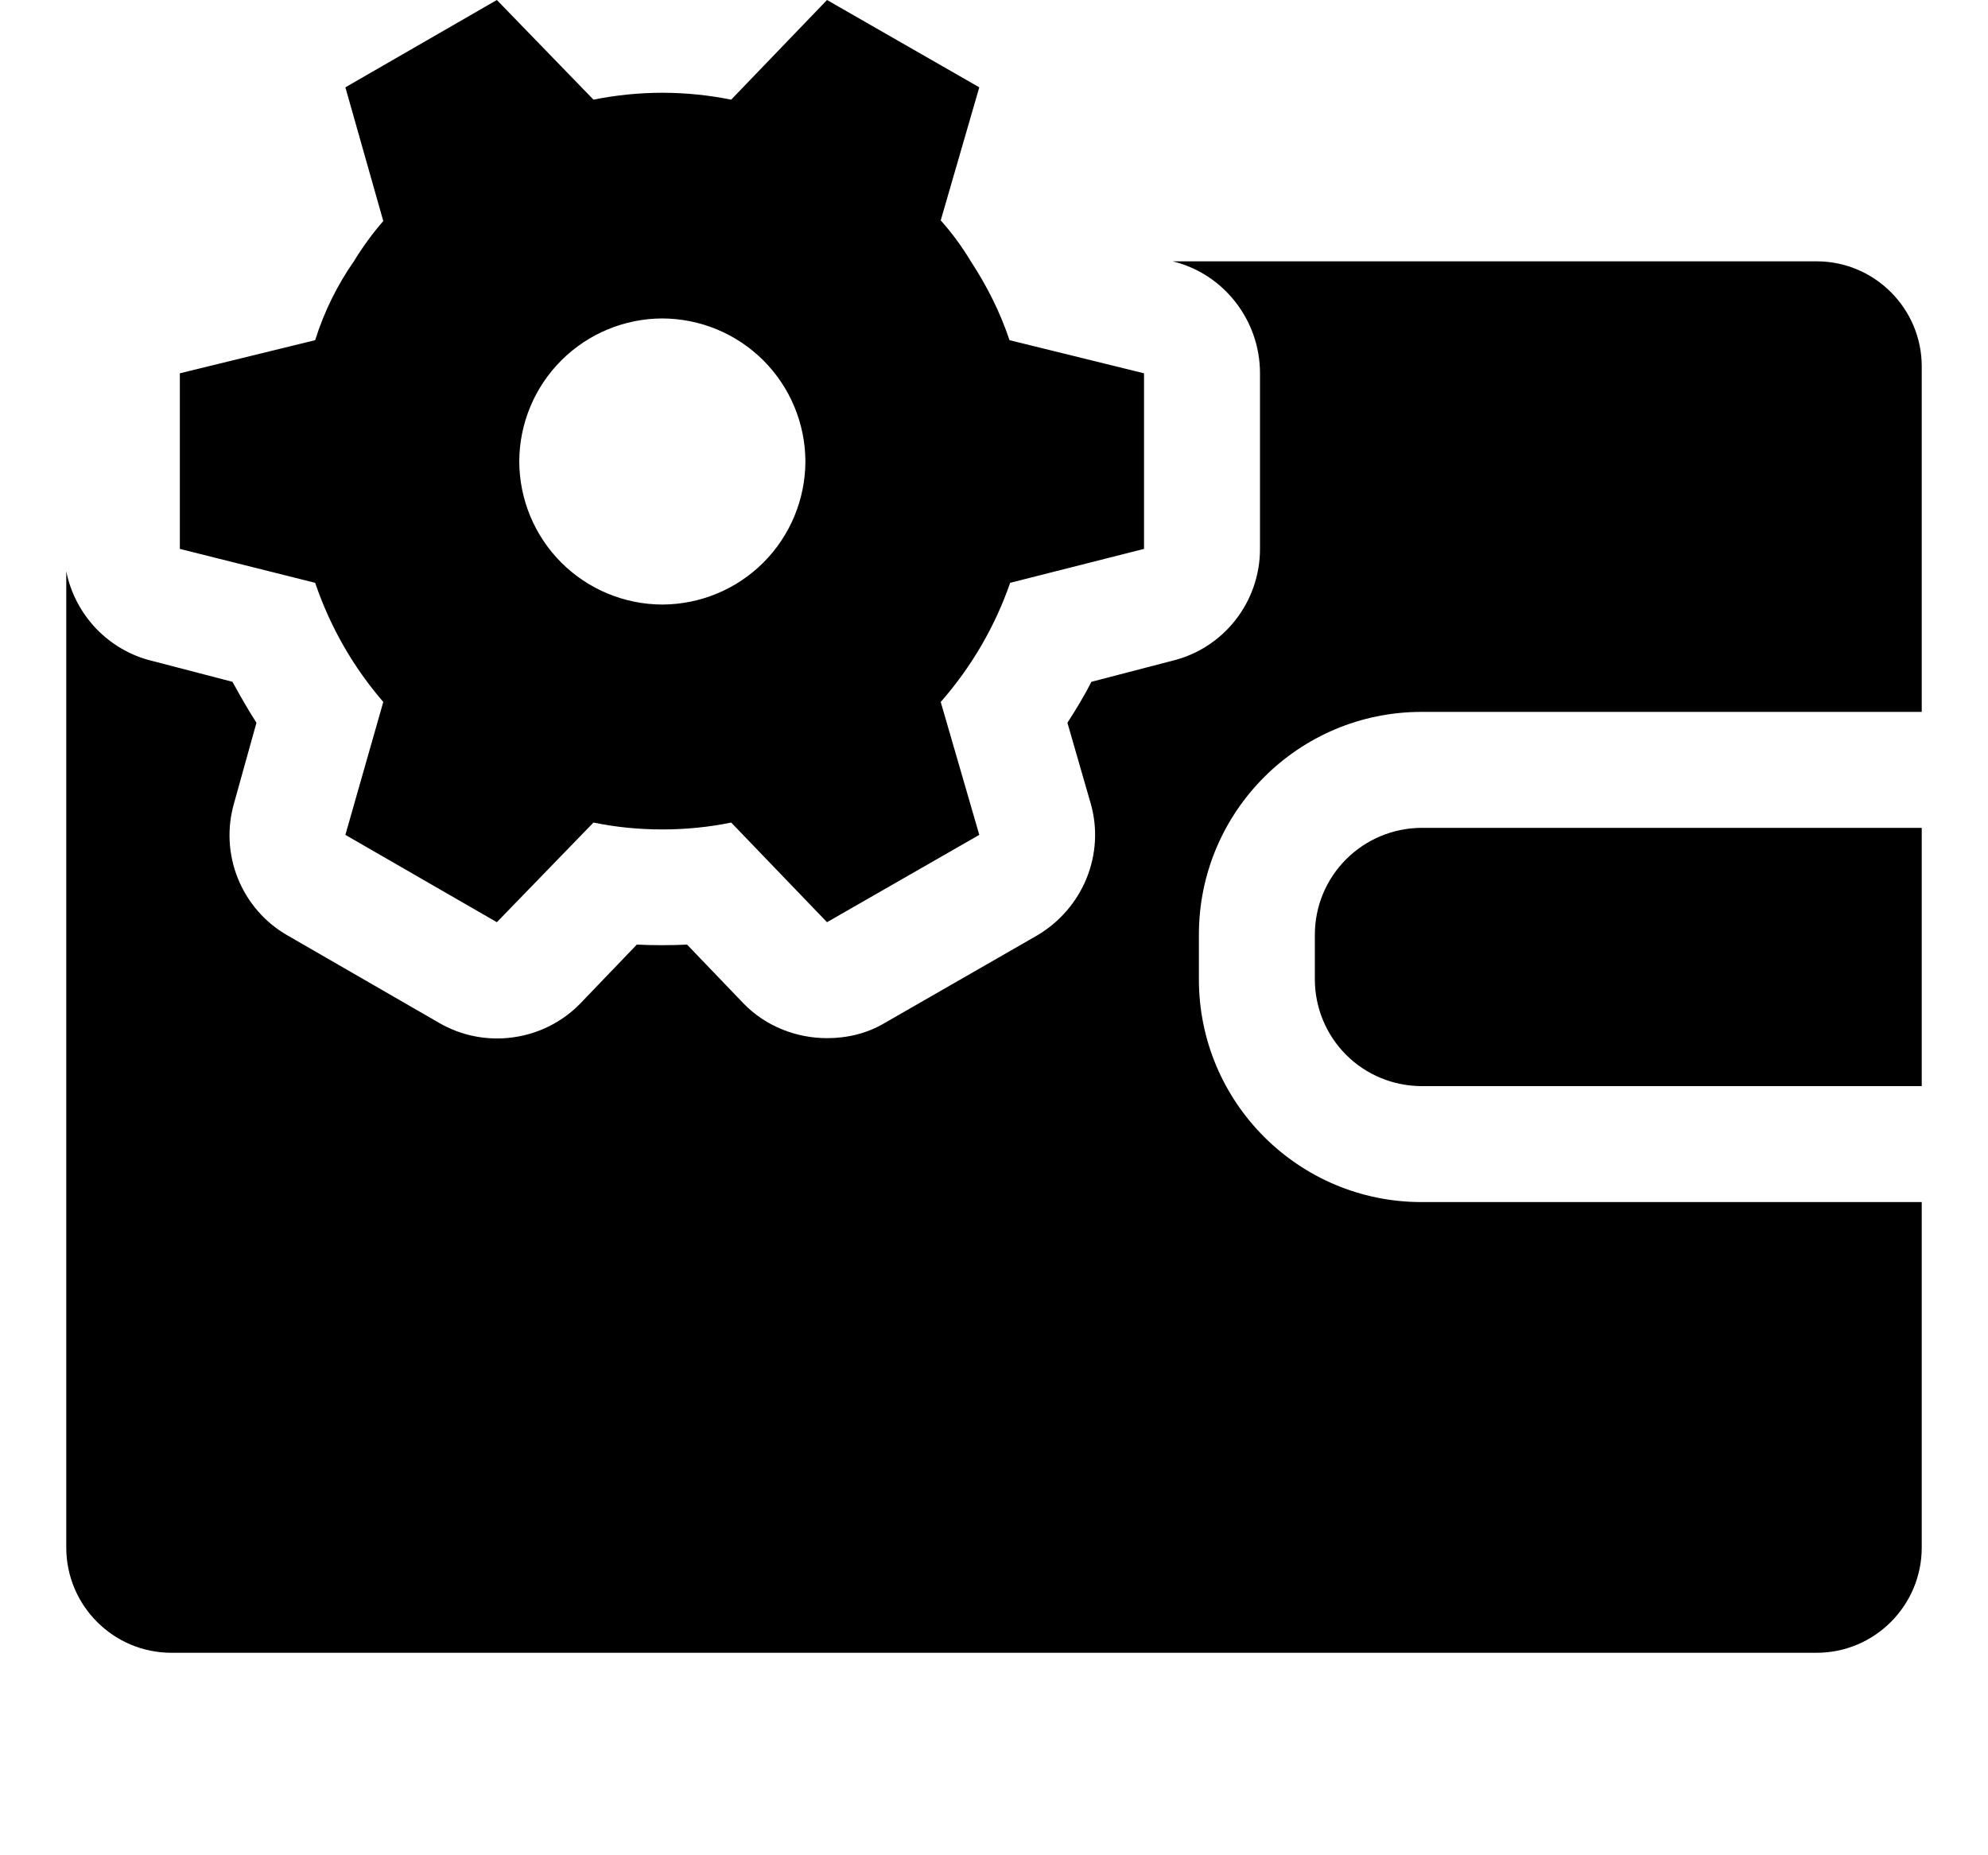 <svg width="15" height="14" viewBox="0 0 15 14" fill="none" xmlns="http://www.w3.org/2000/svg">
<g clip-path="url(#clip0_400_6355)">
<path fill-rule="evenodd" clip-rule="evenodd" d="M7.325 1.972C7.447 2.158 7.547 2.357 7.617 2.567L8.632 2.817V4.142L7.622 4.398C7.507 4.729 7.329 5.034 7.098 5.297L7.389 6.3L6.24 6.959L5.517 6.207C5.348 6.242 5.173 6.259 4.997 6.259C4.822 6.259 4.647 6.242 4.478 6.207L3.749 6.959L2.606 6.3L2.892 5.297C2.664 5.033 2.49 4.728 2.378 4.398L1.357 4.142V2.817L2.378 2.567C2.445 2.354 2.543 2.154 2.67 1.972C2.734 1.867 2.81 1.762 2.892 1.668L2.606 0.659L3.749 0L4.478 0.752C4.647 0.718 4.822 0.7 4.997 0.7C5.173 0.7 5.348 0.718 5.517 0.752L6.24 0L7.389 0.659L7.098 1.663C7.183 1.758 7.259 1.862 7.325 1.972ZM3.918 3.482C3.919 3.769 4.033 4.043 4.235 4.245C4.437 4.447 4.711 4.561 4.997 4.562C5.284 4.561 5.558 4.447 5.76 4.245C5.962 4.043 6.076 3.769 6.077 3.482C6.076 3.196 5.962 2.922 5.76 2.72C5.558 2.518 5.284 2.404 4.997 2.403C4.711 2.404 4.437 2.518 4.235 2.72C4.033 2.922 3.919 3.196 3.918 3.482ZM9.046 7.391V7.053C9.046 6.125 9.798 5.372 10.726 5.372H14.5V2.765C14.5 2.328 14.144 1.972 13.707 1.972H8.848C9.232 2.065 9.507 2.415 9.507 2.817V4.142C9.507 4.544 9.232 4.894 8.842 4.987L8.235 5.145C8.182 5.25 8.118 5.355 8.054 5.454L8.229 6.061C8.34 6.446 8.171 6.854 7.827 7.058L6.678 7.718C6.543 7.799 6.392 7.834 6.24 7.834C6.013 7.834 5.779 7.747 5.61 7.572L5.184 7.128C5.056 7.134 4.933 7.134 4.805 7.128L4.379 7.572C4.243 7.712 4.064 7.802 3.87 7.828C3.677 7.855 3.48 7.816 3.312 7.718L2.168 7.058C1.999 6.961 1.868 6.81 1.795 6.629C1.722 6.448 1.712 6.248 1.766 6.061L1.935 5.454C1.871 5.355 1.812 5.25 1.754 5.145L1.147 4.987C0.986 4.948 0.84 4.863 0.725 4.743C0.611 4.623 0.532 4.473 0.5 4.311L0.5 11.678C0.5 12.116 0.856 12.472 1.293 12.472H13.707C14.144 12.472 14.5 12.116 14.5 11.678V9.071H10.726C9.798 9.071 9.046 8.318 9.046 7.391ZM10.726 6.247C10.512 6.248 10.308 6.333 10.157 6.484C10.006 6.635 9.921 6.839 9.921 7.053V7.391C9.921 7.604 10.006 7.809 10.157 7.96C10.308 8.111 10.512 8.195 10.726 8.196H14.5V6.247H10.726H10.726Z" fill="currentColor"/>
</g>
<defs>
<clipPath id="clip0_400_6355">
<rect width="14" height="14" fill="white" transform="translate(0.5)"/>
</clipPath>
</defs>
</svg>
